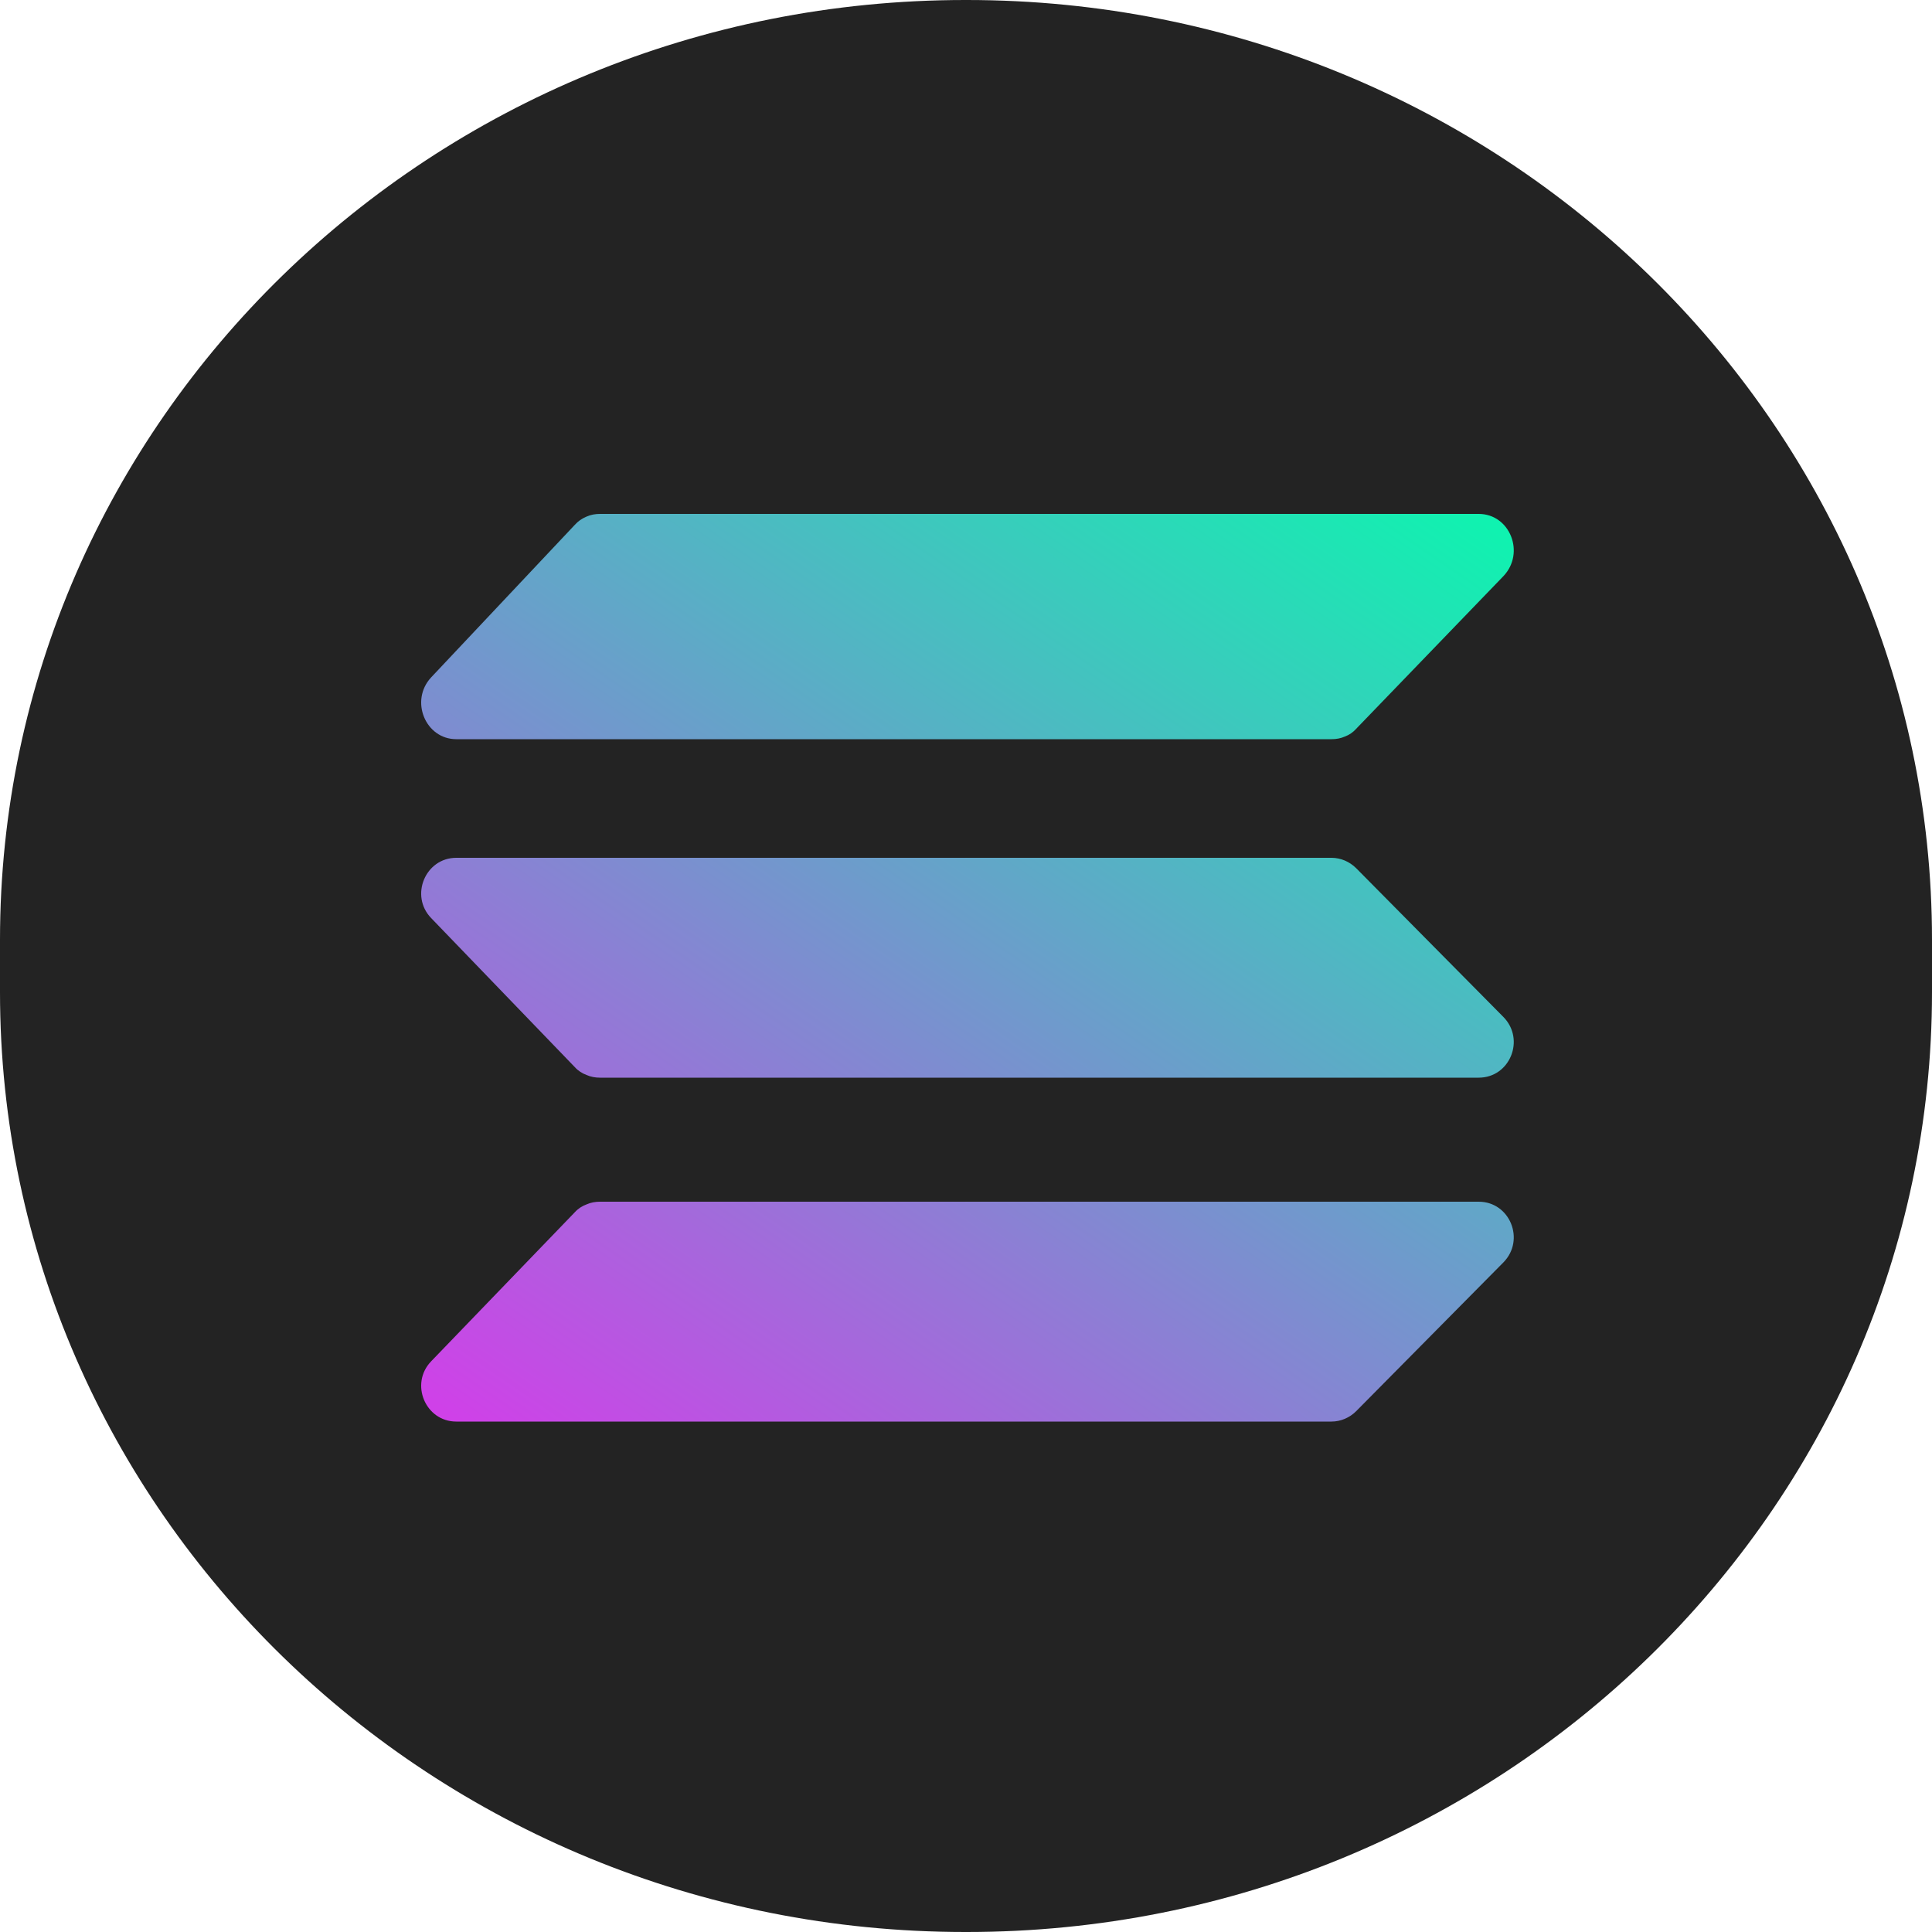 <svg xmlns="http://www.w3.org/2000/svg" xmlns:xlink="http://www.w3.org/1999/xlink" fill="none" version="1.1" width="200" height="200" viewBox="0 0 200 200"><defs><linearGradient x1="0.061" y1="1.012" x2="0.936" y2="-0.013" id="0_848_7484"><stop offset="0%" stop-color="#CF41E8" stop-opacity="1"/><stop offset="100%" stop-color="#10F2B0" stop-opacity="1"/></linearGradient></defs><g><g><path d="M99.918,0L100.082,0C155.256,0,200,43.568,200,97.292L200,102.708C200,156.432,155.256,200,100.082,200L99.918,200C44.744,200,0,156.432,0,102.708L0,97.292C0,43.568,44.744,0,99.918,0Z" fill="#232323" fill-opacity="1"/></g><g><path d="M140.395,75.44C140.075,75.8,139.675,76.08,139.235,76.24C138.795,76.44,138.315,76.52,137.835,76.52L47.235,76.52C44.034,76.52,42.394,72.52,44.635,70.12L59.515,54.32C59.835,53.96,60.235,53.68,60.715,53.48C61.155,53.28,61.635,53.2,62.115,53.2L153.075,53.2C156.314,53.2,157.914,57.24,155.635,59.64L140.395,75.44ZM140.395,146.08C139.715,146.76,138.795,147.16,137.835,147.16L47.235,147.16C44.034,147.16,42.394,143.24,44.635,140.92L59.515,125.48C59.835,125.12,60.275,124.84,60.715,124.68C61.155,124.48,61.635,124.4,62.115,124.4L153.075,124.4C156.314,124.4,157.914,128.36,155.635,130.68L140.395,146.08ZM140.395,89.88C139.715,89.2,138.795,88.8,137.835,88.8L47.235,88.8C44.034,88.8,42.394,92.72,44.635,95.04L59.515,110.48C59.835,110.84,60.275,111.12,60.715,111.28C61.155,111.48,61.635,111.56,62.115,111.56L153.075,111.56C156.314,111.56,157.914,107.6,155.635,105.28L140.395,89.88Z" fill="url(#0_848_7484)" fill-opacity="1"/></g></g></svg>